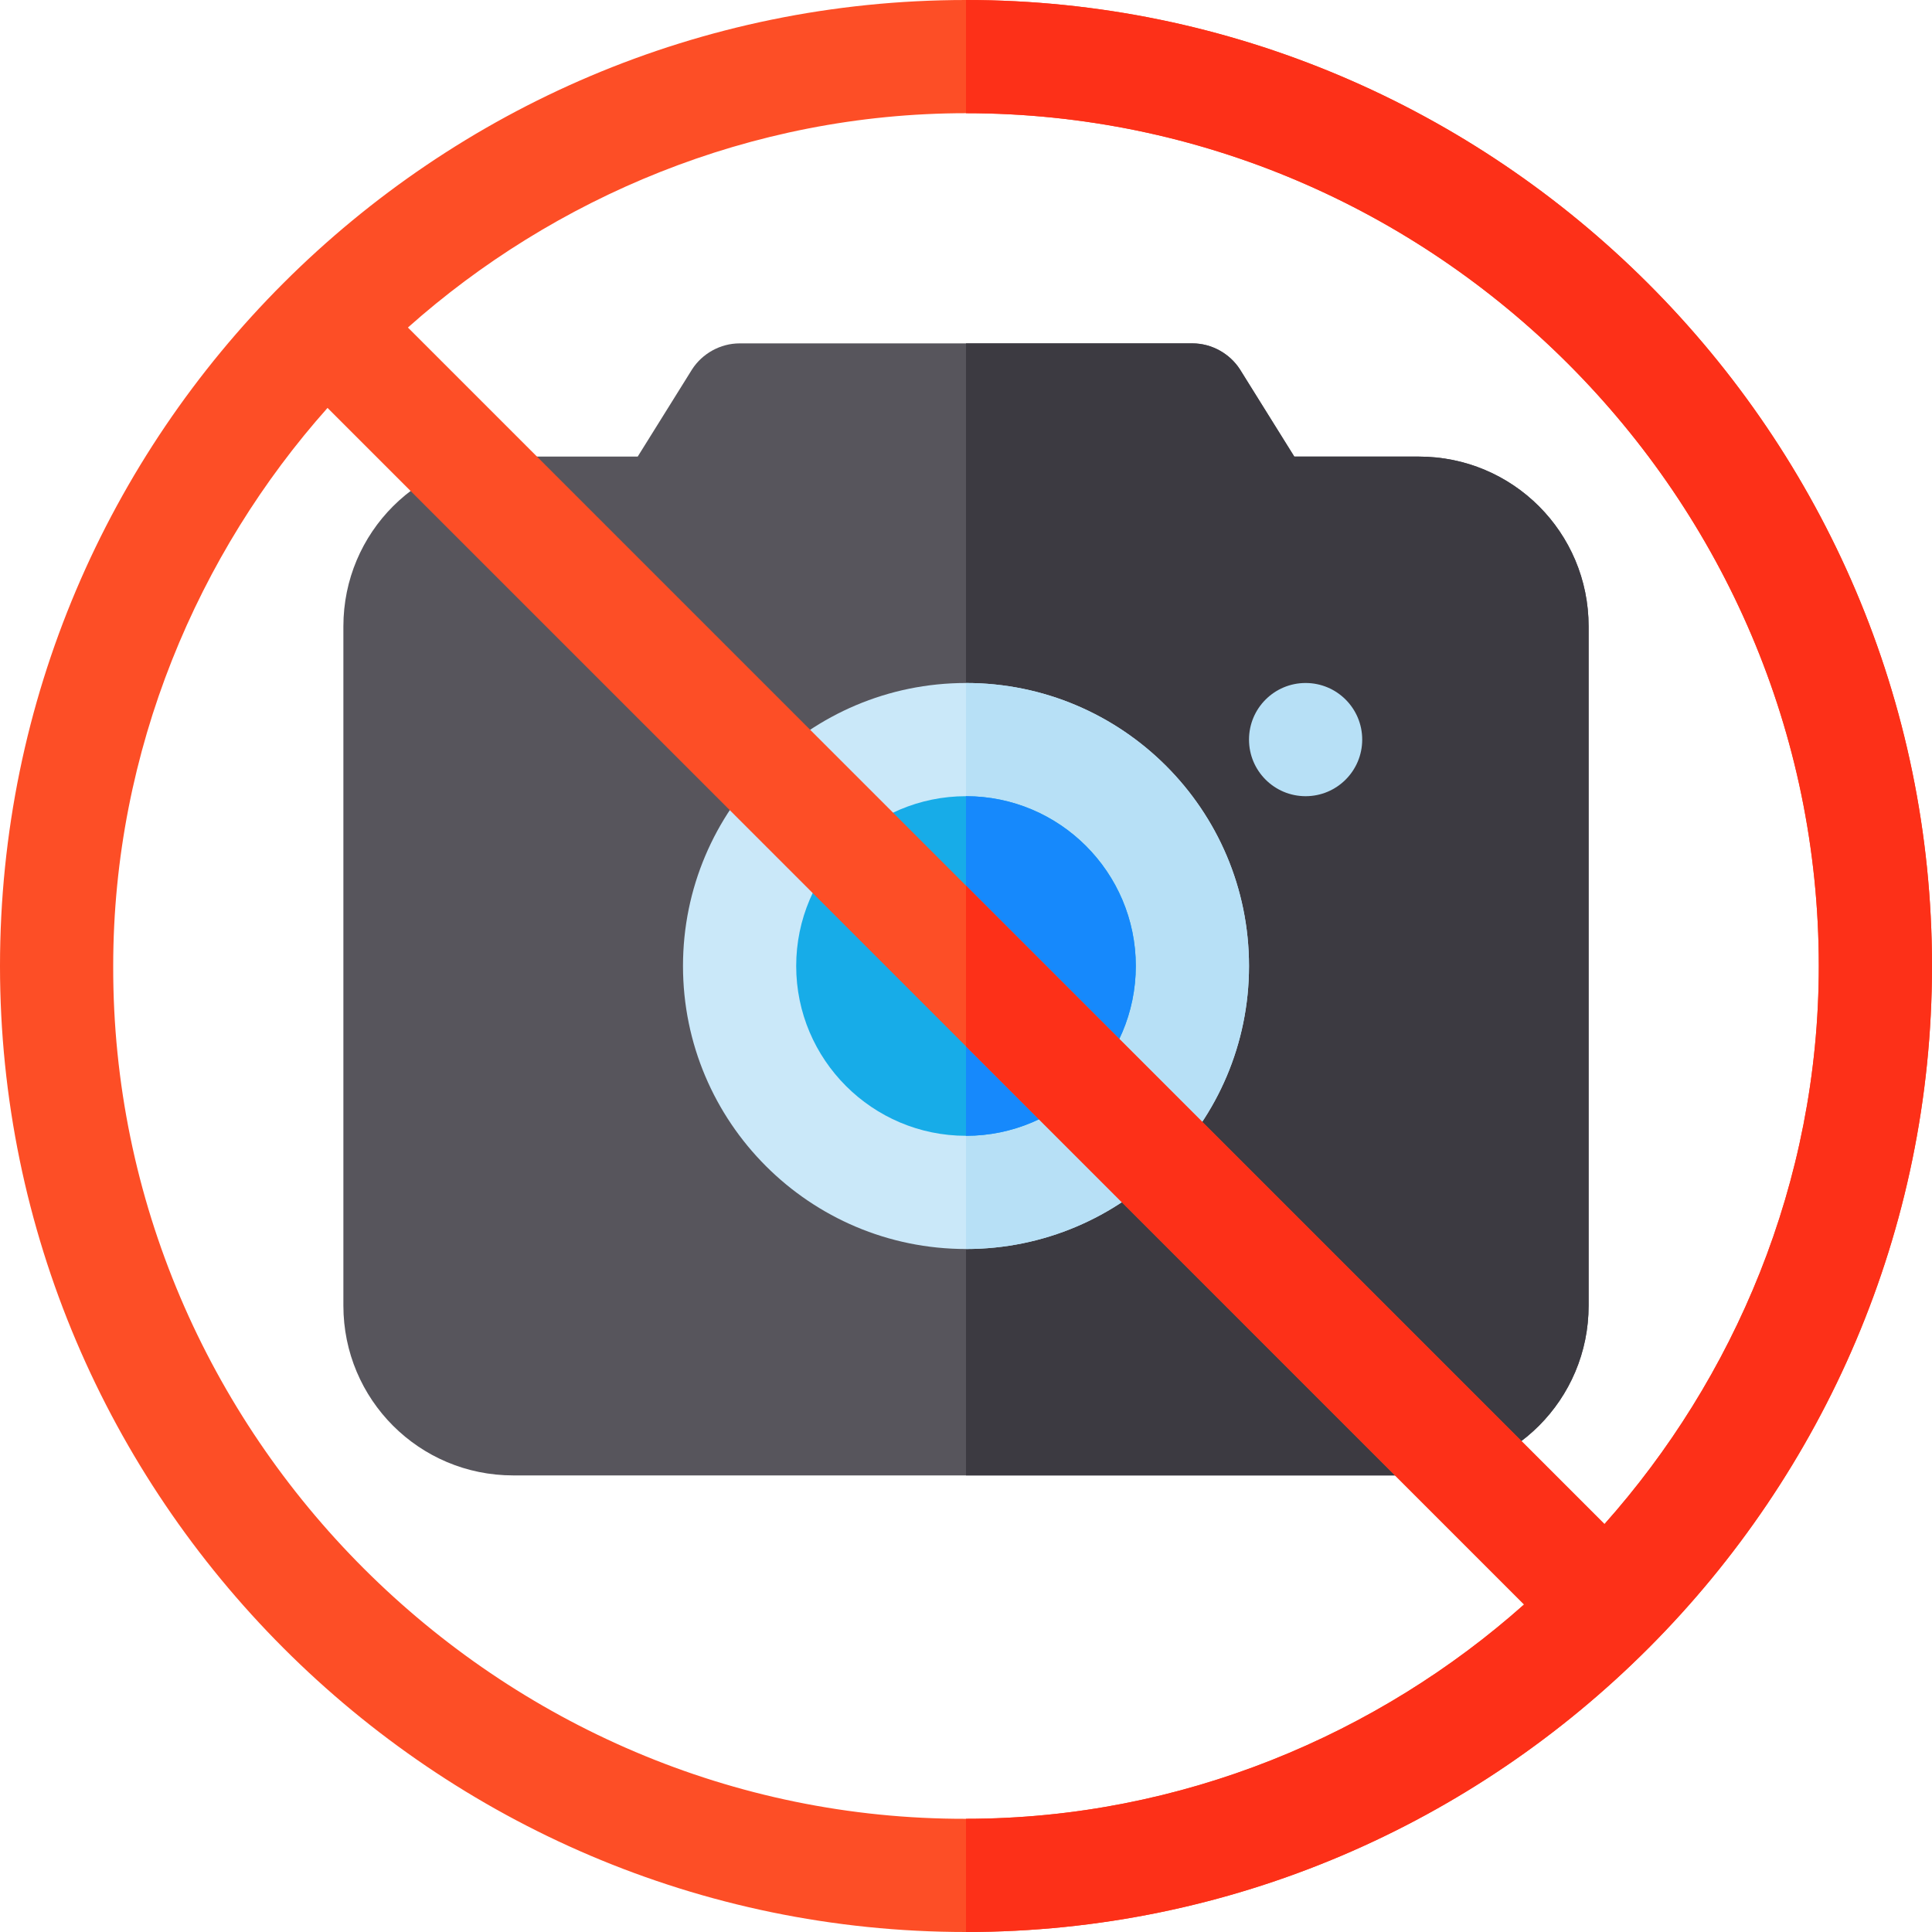<?xml version="1.0" encoding="iso-8859-1"?>
<!-- Generator: Adobe Illustrator 19.0.0, SVG Export Plug-In . SVG Version: 6.00 Build 0)  -->
<svg version="1.1" id="Capa_1" xmlns="http://www.w3.org/2000/svg" xmlns:xlink="http://www.w3.org/1999/xlink" x="0px" y="0px"
	 viewBox="0 0 512 512" style="enable-background:new 0 0 512 512;" xml:space="preserve">
<path style="fill:#57555C;" d="M376,121h-32.999L328.6,97.899C325.901,93.699,321.099,91,316,91H196
	c-5.099,0-9.901,2.699-12.599,6.899L168.999,121H136c-24.901,0-45,20.099-45,45v180c0,24.899,20.099,45,45,45h240
	c24.901,0,45-20.101,45-45V166C421,141.099,400.901,121,376,121z"/>
<path style="fill:#3C3A41;" d="M421,166v180c0,24.899-20.099,45-45,45H256V91h60c5.099,0,9.901,2.699,12.599,6.899L343.001,121H376
	C400.901,121,421,141.099,421,166z"/>
<path style="fill:#CAE8F9;" d="M256,181c-41.4,0-75,33.6-75,75s33.6,75,75,75s75-33.6,75-75S297.4,181,256,181z"/>
<g>
	<circle style="fill:#B7E0F6;" cx="346" cy="196" r="15"/>
	<path style="fill:#B7E0F6;" d="M331,256c0,41.4-33.6,75-75,75V181C297.4,181,331,214.6,331,256z"/>
</g>
<path style="fill:#17ACE8;" d="M256,301c-24.814,0-45-20.186-45-45s20.186-45,45-45s45,20.186,45,45S280.814,301,256,301z"/>
<path style="fill:#1689FC;" d="M301,256c0-24.814-20.186-45-45-45v90C280.814,301,301,280.814,301,256z"/>
<path style="fill:#FD4E26;" d="M256,0C115,0,0,114.699,0,256c0,140.7,115,256,256,256c141.301,0,256-115.6,256-256
	C512,115,396.7,0,256,0z M256,482C132.1,482.3,29.7,380.2,30,256c0-57.301,22.599-109.501,56.8-147.9L256,277.299L403.9,425.2
	C365.501,459.399,313.299,482,256,482z M425.2,403.9L108.1,86.8C146.499,52.599,198.701,30,256,30c124.2,0,226,101.8,226,226
	C482,313.599,459.401,365.499,425.2,403.9z"/>
<path style="fill:#FD3018;" d="M512,256c0,140.4-114.699,256-256,256v-30c57.299,0,109.501-22.601,147.9-56.8L256,277.299V234.7
	l169.2,169.2C459.4,365.499,482,313.6,482,256c0-124.2-101.8-226-226-226V0C396.7,0,512,115,512,256z"/>
<g>
</g>
<g>
</g>
<g>
</g>
<g>
</g>
<g>
</g>
<g>
</g>
<g>
</g>
<g>
</g>
<g>
</g>
<g>
</g>
<g>
</g>
<g>
</g>
<g>
</g>
<g>
</g>
<g>
</g>
</svg>

